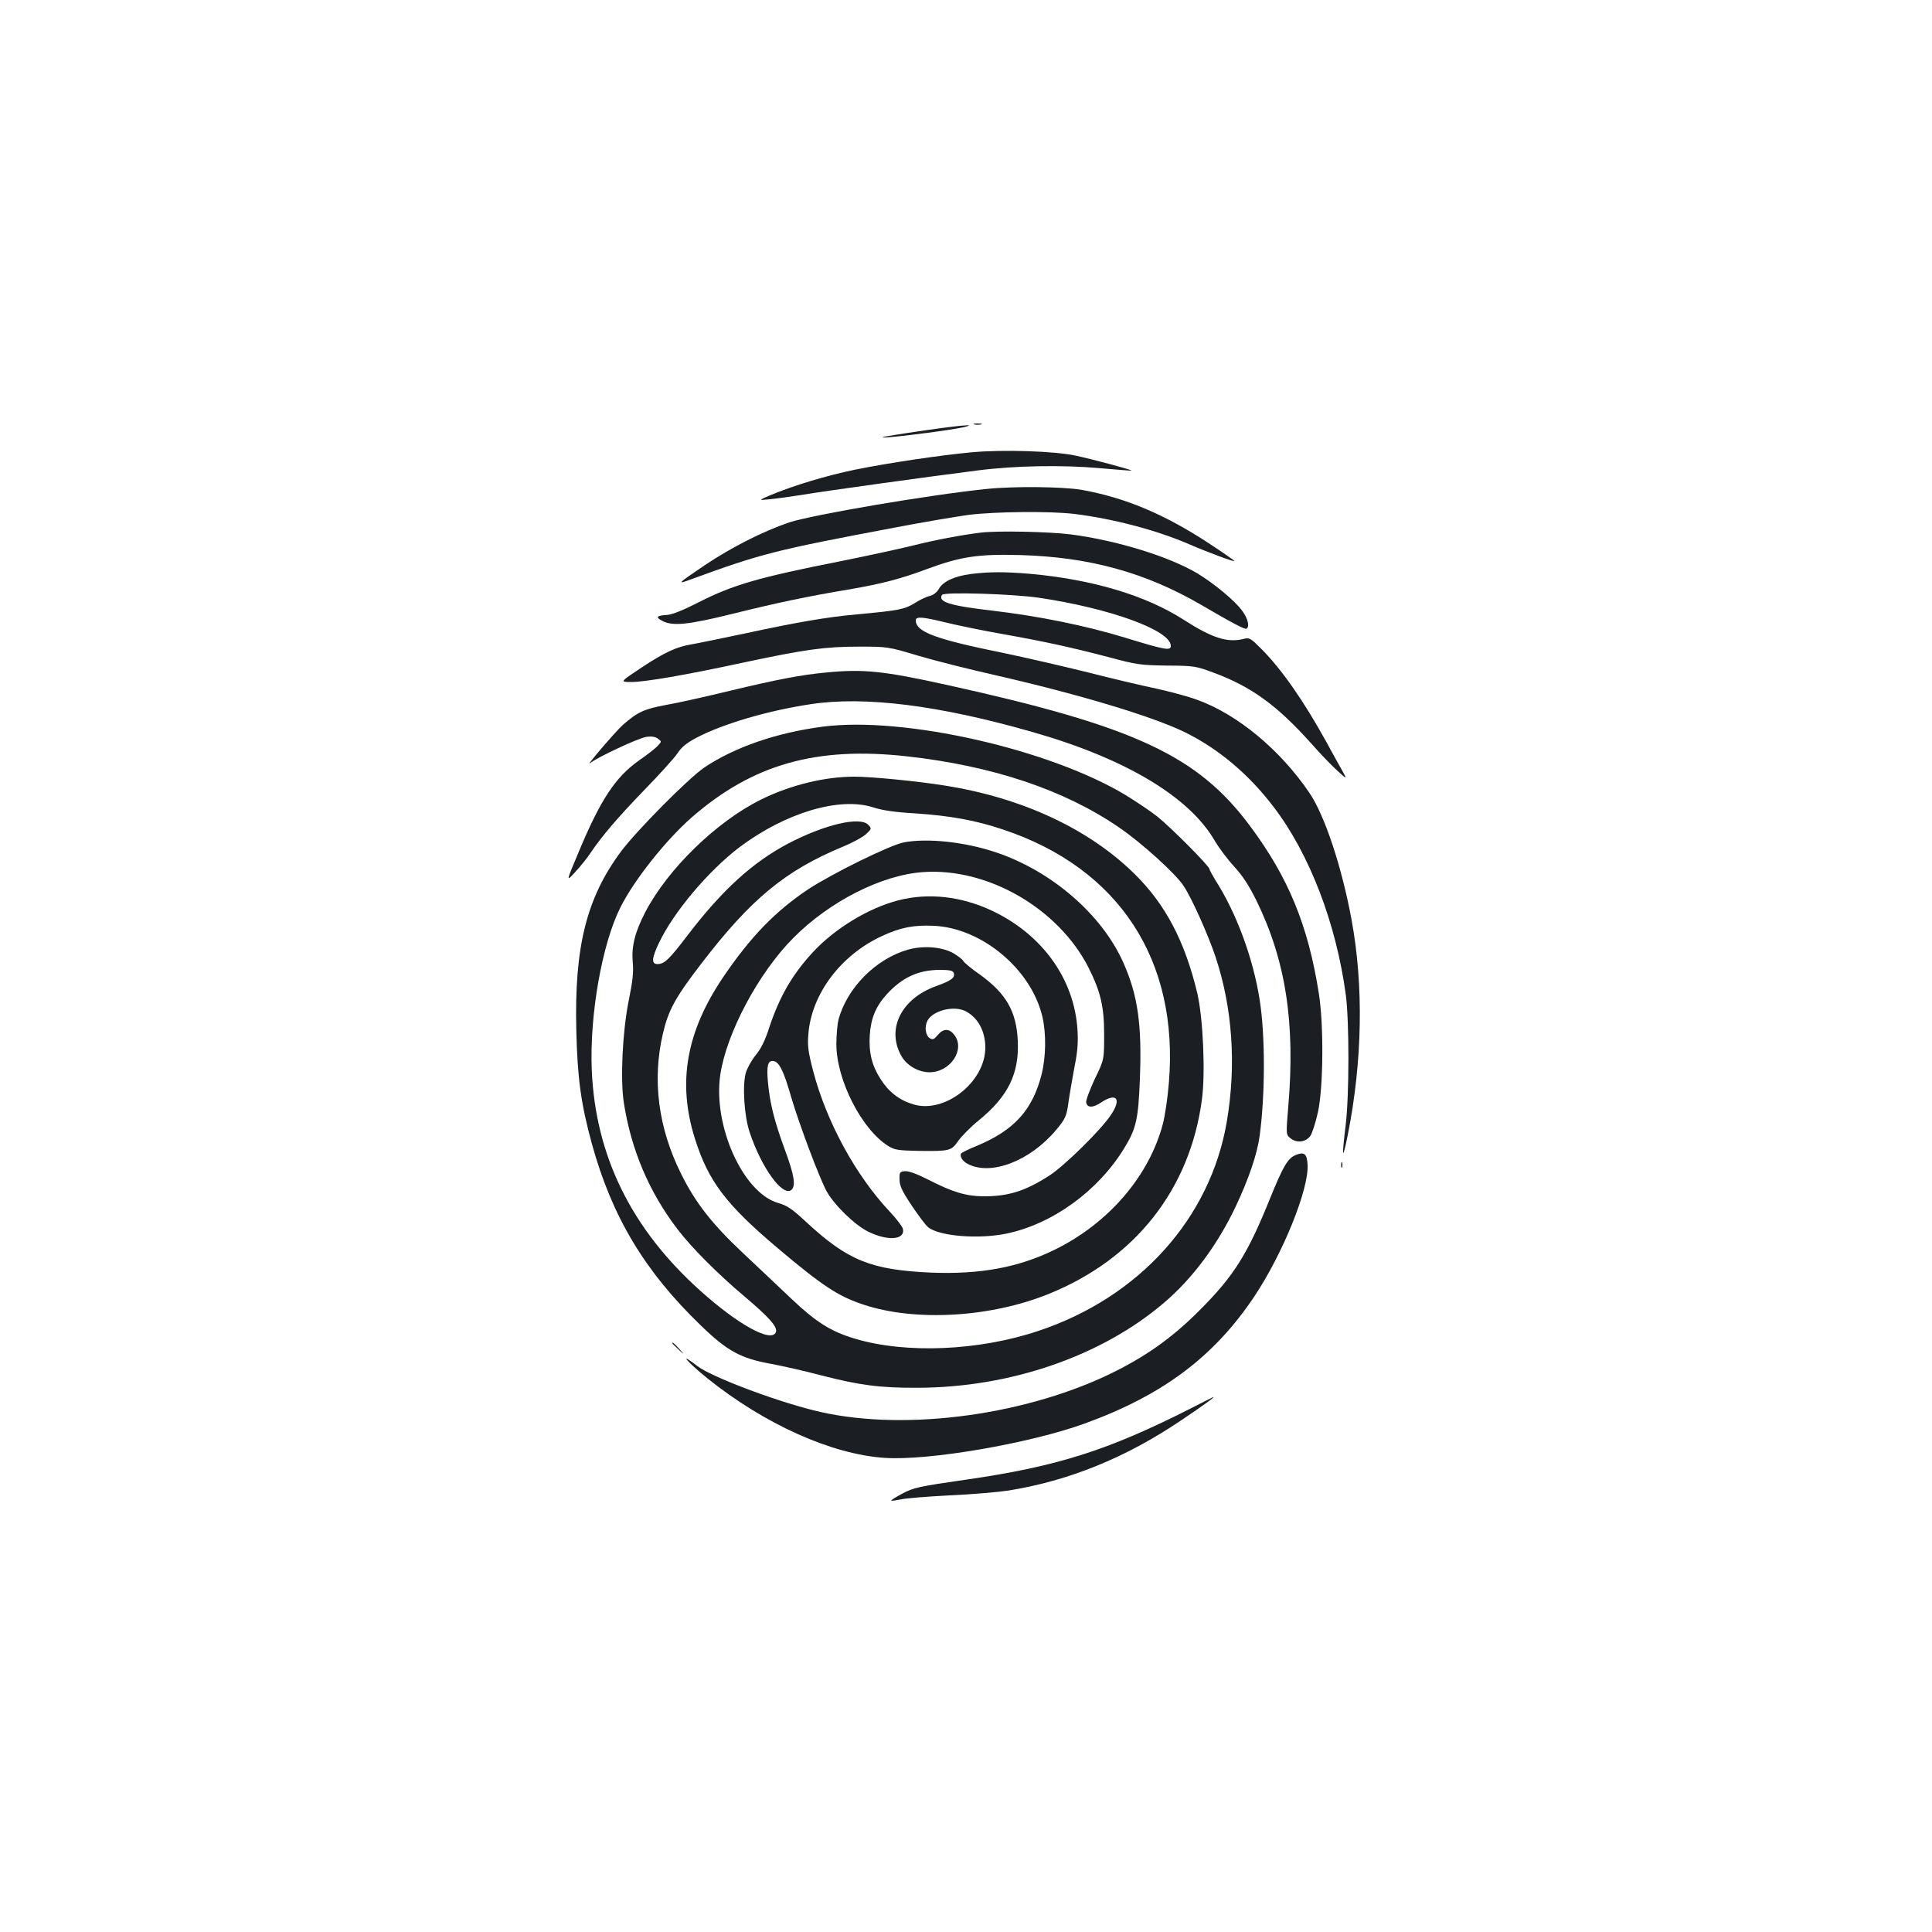 <?xml version="1.0" standalone="no"?>
<!DOCTYPE svg PUBLIC "-//W3C//DTD SVG 20010904//EN"
 "http://www.w3.org/TR/2001/REC-SVG-20010904/DTD/svg10.dtd">
<svg version="1.0" xmlns="http://www.w3.org/2000/svg"
 width="1000pt" height="1000pt" viewBox="0 0 1000 1000"
 preserveAspectRatio="xMidYMid meet">
<g transform="translate(0,1000) scale(0.1,-0.1)"
fill="#1b1f23" stroke="none">
<path d="M5043 7803 c9 -2 25 -2 35 0 9 3 1 5 -18 5 -19 0 -27 -2 -17 -5z"/>
<path d="M4730 7764 c-148 -22 -196 -31 -140 -28 90 6 337 39 399 53 83 20
-38 8 -259 -25z"/>
<path d="M5030 7659 c-155 -14 -432 -55 -604 -90 -147 -30 -319 -82 -441 -133
-60 -26 -60 -26 0 -20 33 3 112 14 175 24 113 19 655 94 900 125 193 25 439
29 630 12 91 -8 166 -14 167 -13 4 4 -198 58 -291 78 -108 23 -372 32 -536 17z"/>
<path d="M5105 7469 c-294 -30 -898 -133 -1020 -173 -136 -46 -299 -129 -438
-222 -140 -95 -145 -100 -77 -75 372 136 439 153 1060 270 146 28 318 57 383
66 136 17 422 20 547 5 201 -25 420 -82 593 -156 104 -45 237 -94 237 -88 0 2
-57 42 -127 88 -235 155 -441 241 -667 281 -96 16 -349 19 -491 4z"/>
<path d="M5075 7243 c-98 -12 -237 -38 -355 -68 -74 -18 -241 -54 -370 -80
-421 -83 -556 -122 -731 -211 -82 -42 -139 -65 -167 -67 -54 -3 -61 -12 -23
-31 53 -28 134 -20 367 38 226 56 387 90 604 126 171 30 259 53 399 105 172
64 266 78 481 72 358 -10 648 -90 936 -257 166 -97 227 -129 236 -124 17 11 7
53 -22 92 -37 52 -145 141 -232 194 -148 88 -418 171 -656 202 -112 14 -382
20 -467 9z"/>
<path d="M5025 7029 c-85 -11 -145 -39 -166 -78 -11 -18 -28 -31 -47 -36 -16
-3 -52 -20 -78 -37 -52 -32 -82 -38 -299 -58 -156 -14 -307 -40 -585 -100
-124 -26 -245 -51 -270 -55 -77 -12 -143 -43 -259 -120 -113 -75 -113 -75 -54
-75 72 0 276 35 578 100 324 69 425 83 600 83 149 0 151 0 308 -47 87 -26 267
-71 400 -101 433 -99 812 -213 980 -295 174 -86 329 -216 458 -385 187 -244
325 -604 375 -975 18 -140 18 -518 -1 -675 -21 -171 -17 -189 11 -50 76 383
83 773 19 1118 -51 274 -139 538 -218 654 -151 222 -372 406 -581 481 -46 17
-139 42 -207 57 -68 14 -230 52 -359 85 -129 32 -325 77 -435 100 -355 72
-455 109 -455 170 0 20 37 17 147 -10 65 -16 196 -43 292 -60 226 -40 363 -70
558 -121 148 -40 167 -42 303 -44 141 -1 148 -2 245 -38 193 -72 326 -169 500
-363 49 -56 112 -121 139 -145 49 -44 49 -44 24 1 -14 25 -52 92 -83 150 -118
214 -233 378 -336 481 -56 56 -62 60 -92 52 -84 -21 -164 5 -310 99 -198 127
-473 209 -797 238 -132 11 -206 11 -305 -1z m353 -123 c370 -55 682 -169 682
-249 0 -26 -27 -22 -235 42 -206 63 -447 112 -694 141 -216 25 -278 45 -255
81 10 16 366 5 502 -15z"/>
<path d="M4275 6519 c-130 -12 -257 -37 -495 -94 -124 -30 -274 -64 -334 -74
-112 -21 -145 -36 -221 -102 -38 -34 -202 -225 -169 -198 35 29 249 129 289
135 27 4 46 1 60 -9 20 -15 20 -15 0 -37 -11 -12 -54 -46 -96 -75 -124 -87
-202 -205 -318 -485 -61 -145 -61 -145 -15 -95 26 28 60 70 77 95 62 93 145
189 281 330 78 80 155 165 172 190 22 34 49 55 100 82 135 71 369 140 589 173
279 43 666 -5 1153 -145 482 -138 812 -337 942 -566 19 -32 62 -90 96 -127 46
-50 78 -99 118 -180 151 -309 201 -631 164 -1066 -12 -144 -12 -144 12 -163
32 -26 78 -20 102 12 10 14 28 71 40 125 28 131 30 453 4 615 -56 353 -158
599 -356 865 -271 364 -595 515 -1565 729 -334 74 -437 84 -630 65z"/>
<path d="M4260 6239 c-239 -31 -458 -106 -615 -212 -82 -56 -346 -322 -429
-432 -180 -241 -244 -495 -233 -931 6 -246 24 -378 81 -586 104 -376 273 -659
564 -939 136 -132 206 -170 362 -198 58 -11 175 -37 261 -60 198 -51 304 -65
499 -64 480 1 952 164 1275 440 146 124 275 297 369 494 68 143 113 274 126
370 29 216 29 522 0 704 -34 216 -120 449 -229 619 -17 28 -31 54 -31 58 0 15
-200 216 -269 271 -35 28 -110 78 -167 113 -395 237 -1146 407 -1564 353z
m436 -154 c441 -49 812 -173 1095 -367 115 -78 298 -243 337 -306 42 -64 125
-250 163 -363 88 -264 109 -560 59 -854 -85 -501 -453 -910 -976 -1084 -308
-103 -685 -119 -949 -40 -124 37 -200 85 -326 204 -64 60 -177 168 -252 238
-161 151 -248 262 -322 412 -118 237 -150 485 -94 724 28 122 64 188 201 366
255 332 432 478 727 601 52 21 107 51 124 67 29 27 29 28 12 47 -42 46 -226 3
-417 -97 -183 -97 -339 -239 -516 -470 -98 -129 -123 -153 -159 -153 -32 0
-30 30 7 108 76 161 257 375 419 498 238 178 517 261 691 205 45 -15 111 -25
217 -31 180 -12 314 -36 456 -84 599 -200 910 -676 857 -1311 -6 -75 -20 -171
-31 -212 -71 -271 -283 -517 -563 -653 -187 -91 -384 -127 -637 -117 -310 14
-429 62 -642 258 -78 73 -102 89 -151 103 -180 53 -336 398 -298 662 32 216
197 527 378 709 187 189 457 326 671 341 336 24 703 -189 858 -496 62 -124 80
-200 80 -345 0 -130 0 -130 -49 -231 -26 -56 -46 -110 -44 -120 5 -29 35 -29
78 0 80 53 106 18 50 -65 -51 -77 -241 -264 -319 -314 -124 -80 -213 -108
-343 -107 -89 1 -158 22 -279 84 -65 33 -107 48 -126 46 -26 -3 -28 -6 -27
-43 0 -32 13 -60 63 -135 35 -52 73 -103 85 -112 58 -47 262 -63 406 -33 239
50 474 221 609 442 62 101 73 150 81 358 11 280 -10 432 -85 601 -111 251
-374 478 -665 574 -157 52 -349 73 -471 50 -71 -13 -377 -164 -499 -245 -167
-112 -296 -245 -435 -450 -193 -284 -240 -548 -148 -839 69 -219 160 -340 428
-566 233 -197 315 -250 445 -293 269 -89 659 -66 959 56 447 181 730 541 792
1005 19 140 6 423 -24 552 -64 267 -164 458 -322 614 -237 235 -584 397 -985
460 -143 23 -380 46 -468 46 -153 0 -330 -43 -482 -118 -231 -114 -483 -359
-600 -583 -54 -104 -72 -178 -65 -259 5 -51 0 -97 -21 -200 -32 -161 -44 -406
-25 -528 38 -244 131 -463 279 -656 71 -93 207 -230 345 -346 129 -109 173
-159 163 -185 -22 -57 -194 37 -391 214 -357 320 -543 698 -562 1142 -12 284
53 654 149 844 71 141 233 345 367 463 316 276 646 370 1117 317z"/>
<path d="M4650 5340 c-155 -40 -328 -145 -443 -269 -107 -116 -172 -229 -226
-391 -21 -66 -43 -110 -70 -142 -21 -26 -44 -67 -51 -92 -18 -65 -8 -223 20
-306 61 -184 171 -336 216 -299 24 20 16 75 -35 212 -53 145 -76 235 -86 344
-8 87 -1 115 28 111 30 -4 53 -50 92 -186 40 -136 143 -412 183 -487 38 -70
146 -176 216 -210 103 -51 194 -42 179 16 -4 12 -34 52 -68 88 -176 187 -327
464 -396 727 -26 100 -30 131 -25 191 16 208 168 410 381 508 96 45 166 58
271 53 248 -13 501 -225 559 -469 21 -89 19 -210 -4 -301 -47 -184 -142 -288
-333 -368 -43 -17 -80 -36 -83 -40 -9 -15 7 -41 35 -55 120 -62 322 16 456
176 49 58 55 72 65 148 5 36 19 115 30 176 17 83 20 130 16 196 -17 262 -182
492 -442 615 -160 75 -329 94 -485 54z"/>
<path d="M4701 5085 c-167 -47 -317 -198 -361 -363 -6 -24 -11 -82 -11 -128 1
-185 131 -440 269 -526 33 -20 51 -23 157 -25 161 -2 169 0 205 52 17 24 64
72 106 106 152 124 210 242 202 412 -7 152 -60 245 -198 344 -44 30 -81 62
-84 69 -3 7 -26 25 -51 40 -58 33 -154 41 -234 19z m235 -120 c10 -25 -12 -41
-93 -70 -178 -65 -255 -220 -179 -358 27 -51 89 -87 147 -87 109 0 187 119
128 194 -26 34 -57 33 -85 -1 -19 -23 -26 -26 -41 -17 -23 14 -29 60 -12 92
29 52 137 79 197 48 64 -33 102 -104 102 -188 0 -179 -211 -344 -373 -294 -71
21 -126 63 -168 129 -46 71 -63 138 -57 231 6 87 32 149 90 212 79 85 160 123
271 124 51 0 69 -4 73 -15z"/>
<path d="M6705 4021 c-40 -17 -64 -59 -130 -221 -117 -290 -187 -403 -365
-581 -145 -146 -286 -245 -474 -335 -462 -219 -1091 -295 -1528 -183 -211 53
-530 175 -598 228 -101 78 -58 26 50 -62 296 -238 644 -395 920 -413 229 -15
751 75 1035 178 404 147 668 345 877 657 148 222 283 555 276 682 -3 58 -17
69 -63 50z"/>
<path d="M6942 3970 c0 -14 2 -19 5 -12 2 6 2 18 0 25 -3 6 -5 1 -5 -13z"/>
<path d="M3480 3047 c0 -2 15 -16 33 -33 32 -29 32 -29 3 4 -28 30 -36 37 -36
29z"/>
<path d="M6165 2711 c-429 -218 -694 -302 -1167 -370 -243 -35 -269 -41 -326
-71 -34 -18 -61 -35 -59 -37 3 -2 24 1 49 6 24 6 138 15 253 21 116 5 253 17
305 25 311 50 605 169 890 361 118 79 181 125 170 123 -3 -1 -55 -27 -115 -58z"/>
</g>
</svg>
